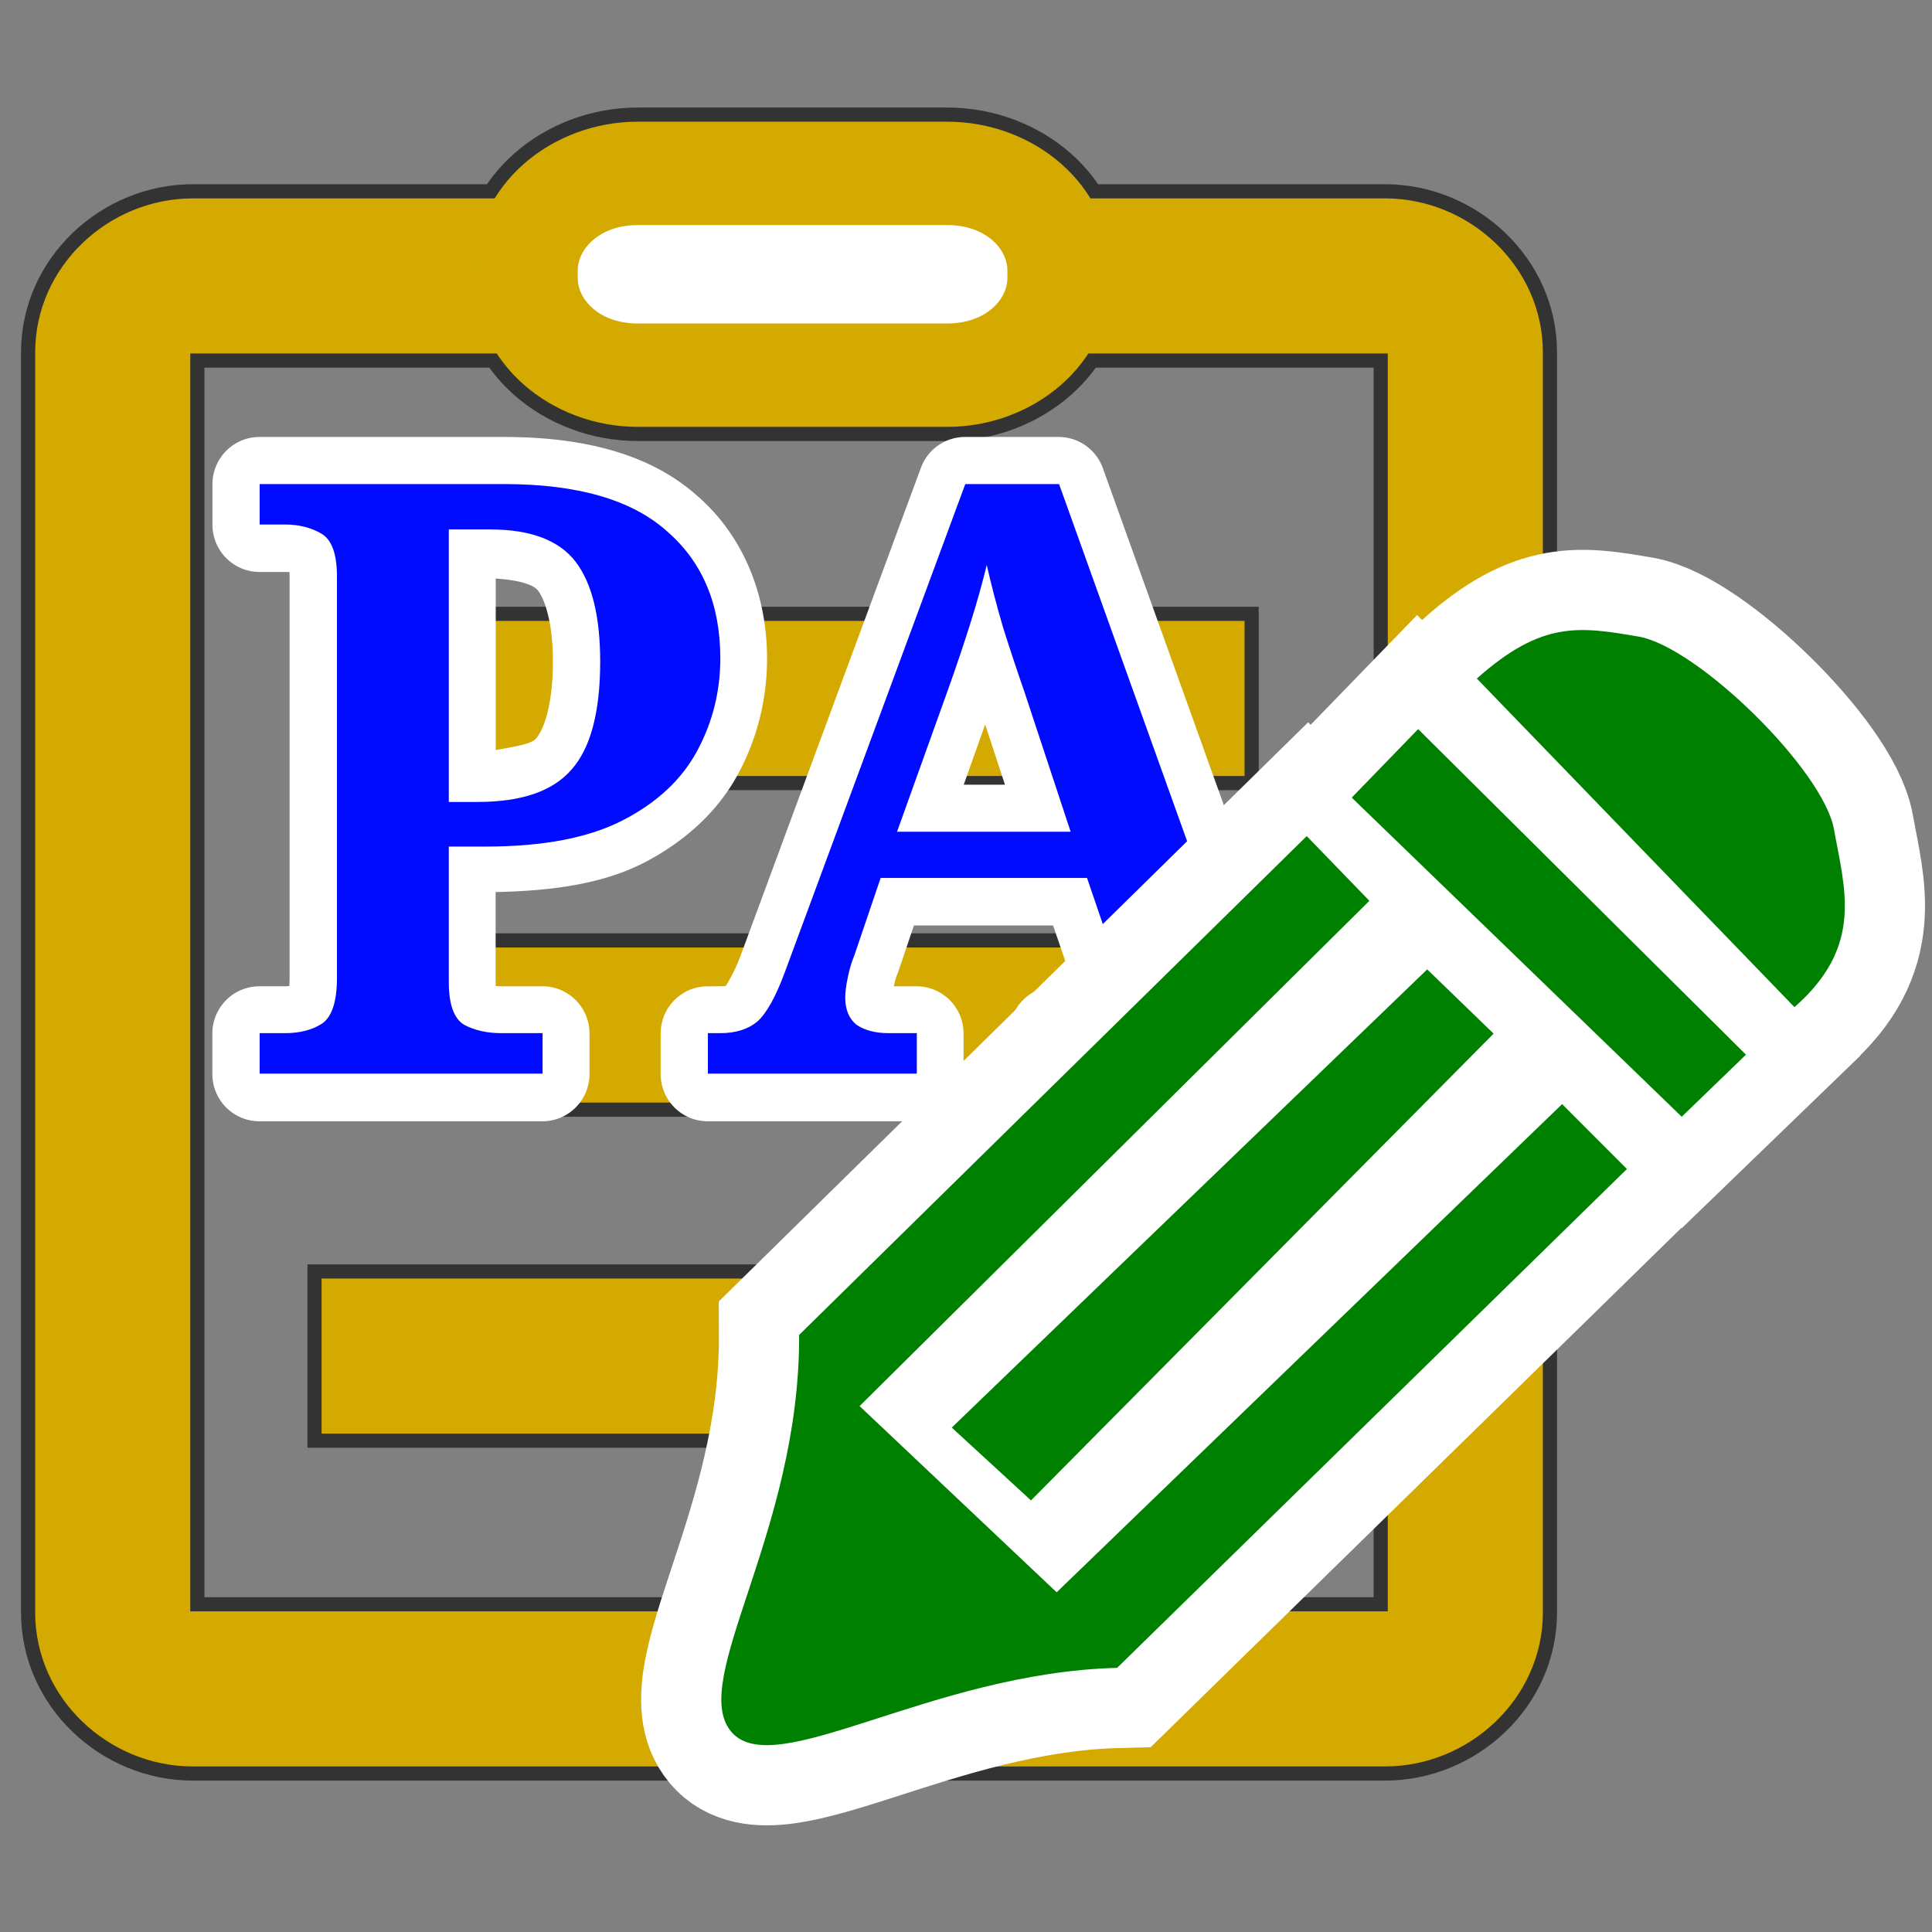 <?xml version="1.0" encoding="UTF-8" standalone="no"?>
<!-- Created with Inkscape (http://www.inkscape.org/) -->

<svg
   version="1.1"
   id="svg2"
   width="20.48"
   height="20.48"
   viewBox="0 0 20.48 20.48"
   sodipodi:docname="icon_pa_edit.svg"
   inkscape:version="1.2.2 (b0a8486541, 2022-12-01)"
   xml:space="preserve"
   xmlns:inkscape="http://www.inkscape.org/namespaces/inkscape"
   xmlns:sodipodi="http://sodipodi.sourceforge.net/DTD/sodipodi-0.dtd"
   xmlns="http://www.w3.org/2000/svg"
   xmlns:svg="http://www.w3.org/2000/svg"><rect x="0" y="0" width="20.48" height="20.48" fill="#808080" stroke="none"/><defs
     id="defs6" /><sodipodi:namedview
     id="namedview4"
     pagecolor="#ffffff"
     bordercolor="#000000"
     borderopacity="0.25"
     inkscape:showpageshadow="2"
     inkscape:pageopacity="0.0"
     inkscape:pagecheckerboard="true"
     inkscape:deskcolor="#d1d1d1"
     showgrid="false"
     inkscape:zoom="7.5181888"
     inkscape:cx="29.594894"
     inkscape:cy="21.747259"
     inkscape:window-width="1852"
     inkscape:window-height="1052"
     inkscape:window-x="68"
     inkscape:window-y="0"
     inkscape:window-maximized="1"
     inkscape:current-layer="g8" /><g
     inkscape:groupmode="layer"
     inkscape:label="Image"
     id="g8"><path
       id="path1758"
       style="color:#000000;fill:#d4aa00;fill-opacity:1;stroke:#333333;stroke-width:0.3;stroke-dasharray:none"
       d="m 3.409,13.553 v 1.644 h 9.783 v -1.644 z m 0,-3.509 v 1.644 h 9.783 v -1.644 z m 0,-3.462 V 8.226 H 13.193 V 6.582 Z M 2.043,2.103 c -0.89,0 -1.67,0.72 -1.67,1.631 V 17.094 c -1e-8,0.911 0.78,1.631 1.67,1.631 H 14.683 c 0.89,0 1.672,-0.72 1.672,-1.631 V 3.734 c 0,-0.911 -0.782,-1.631 -1.672,-1.631 z m -0.026,1.631 c 0,0.016 -0.024,0.013 0.026,0.013 H 14.683 c 0.05,0 0.028,0.003 0.028,-0.013 V 17.094 c 0,-0.016 0.022,-0.013 -0.028,-0.013 H 2.043 c -0.05,0 -0.026,-0.003 -0.026,0.013 z" /><path
       style="color:#000000;fill:#d4aa00;fill-opacity:1;stroke:#333333;stroke-width:0.3;stroke-linecap:round;stroke-linejoin:round;stroke-dasharray:none"
       d="m 6.76,1.29 c -0.912,0 -1.732,0.669 -1.732,1.578 v 0.079 c 0,0.909 0.82,1.578 1.732,1.578 h 3.283 c 0.912,0 1.732,-0.669 1.732,-1.578 v -0.079 c 0,-0.909 -0.82,-1.578 -1.732,-1.578 z m 0,1.096 h 3.283 c 0.4,0 0.636,0.248 0.636,0.482 v 0.079 c 0,0.233 -0.236,0.482 -0.636,0.482 H 6.76 c -0.4,0 -0.636,-0.248 -0.636,-0.482 v -0.079 c 0,-0.233 0.236,-0.482 0.636,-0.482 z"
       id="path1760" /><path
       id="path1069"
       style="color:#000000;fill:#d4aa00;fill-opacity:1;stroke-width:1;-inkscape-stroke:none"
       d="m 3.409,13.553 v 1.644 h 9.783 v -1.644 z m 0,-3.509 v 1.644 h 9.783 v -1.644 z m 0,-3.462 V 8.226 H 13.193 V 6.582 Z M 2.043,2.103 c -0.89,0 -1.67,0.72 -1.67,1.631 V 17.094 c -1e-8,0.911 0.78,1.631 1.67,1.631 H 14.683 c 0.89,0 1.672,-0.72 1.672,-1.631 V 3.734 c 0,-0.911 -0.782,-1.631 -1.672,-1.631 z m -0.026,1.631 c 0,0.016 -0.024,0.013 0.026,0.013 H 14.683 c 0.05,0 0.028,0.003 0.028,-0.013 V 17.094 c 0,-0.016 0.022,-0.013 -0.028,-0.013 H 2.043 c -0.05,0 -0.026,-0.003 -0.026,0.013 z" /><path
       style="color:#000000;font-size:8.736px;font-family:wasy10;-inkscape-font-specification:'Noto Serif Semi-Bold';fill:#ffffff;stroke:none;stroke-linecap:butt;stroke-linejoin:miter;-inkscape-stroke:none"
       d="M 2.751,4.632 A 0.499,0.501 0 0 0 2.252,5.133 v 0.429 a 0.499,0.501 0 0 0 0.499,0.501 h 0.271 c 0.072,0 0.104,0.013 0.132,0.029 -0.122,-0.071 -0.084,-0.14 -0.084,0.022 v 4.256 c 0,0.179 -0.043,0.138 0.066,0.065 -0.015,0.008 -0.039,0.02 -0.115,0.02 h -0.271 a 0.499,0.501 0 0 0 -0.499,0.501 v 0.429 a 0.499,0.501 0 0 0 0.499,0.501 H 5.75 A 0.499,0.501 0 0 0 6.249,11.385 V 10.956 A 0.499,0.501 0 0 0 5.75,10.455 H 5.313 c -0.069,0 -0.098,-0.012 -0.127,-0.024 0.056,0.051 0.068,0.114 0.068,-0.018 V 9.456 C 5.862,9.444 6.399,9.367 6.831,9.143 7.262,8.919 7.612,8.601 7.827,8.199 8.028,7.825 8.131,7.41 8.131,6.981 8.131,6.3 7.877,5.678 7.392,5.257 6.892,4.81 6.186,4.632 5.339,4.632 Z m 1.095,1.002 h 0.411 V 8.505 A 0.499,0.501 0 0 0 4.493,8.74 0.499,0.501 0 0 0 4.257,8.976 v 1.437 c 0,0.167 0.149,0.305 0.218,0.47 H 3.844 c 0.076,-0.176 0.224,-0.328 0.224,-0.513 V 6.114 c 0,-0.171 -0.149,-0.312 -0.222,-0.48 z m 2.73,0.331 c 0.033,0.023 0.13,0.017 0.158,0.041 a 0.499,0.501 0 0 0 0.006,0.006 c 0.269,0.233 0.394,0.508 0.394,0.969 0,0.272 -0.06,0.509 -0.185,0.742 -0.078,0.145 -0.245,0.258 -0.405,0.374 0.158,-0.323 0.316,-0.644 0.316,-1.083 0,-0.415 -0.132,-0.736 -0.283,-1.049 z m -1.321,0.168 c 0.252,0.016 0.401,0.066 0.448,0.127 0.071,0.093 0.158,0.336 0.158,0.754 0,0.474 -0.104,0.731 -0.177,0.812 a 0.499,0.501 0 0 0 -0.006,0.006 C 5.63,7.889 5.431,7.919 5.255,7.951 Z"
       id="path2640" /><path
       style="color:#000000;font-size:8.736px;font-family:wasy10;-inkscape-font-specification:'Noto Serif Semi-Bold';fill:#ffffff;stroke:none;stroke-linecap:butt;stroke-linejoin:miter;-inkscape-stroke:none"
       d="M 10.229,4.632 A 0.499,0.501 0 0 0 9.762,4.959 L 7.852,10.126 c -0.083,0.226 -0.171,0.336 -0.152,0.321 0.003,-0.002 0.005,0.008 -0.068,0.008 H 7.502 A 0.499,0.501 0 0 0 7.003,10.956 v 0.429 A 0.499,0.501 0 0 0 7.502,11.886 H 9.715 A 0.499,0.501 0 0 0 10.214,11.385 V 10.956 A 0.499,0.501 0 0 0 9.715,10.455 H 9.475 c 0.011,-0.052 0.024,-0.098 0.037,-0.129 a 0.499,0.501 0 0 0 0.012,-0.031 L 9.688,9.81 h 1.475 l 0.199,0.581 a 0.499,0.501 0 0 0 0.016,0.041 c 0.002,0.004 0.004,0.015 0.006,0.022 h -0.187 a 0.499,0.501 0 0 0 -0.499,0.501 v 0.429 a 0.499,0.501 0 0 0 0.499,0.501 h 2.693 a 0.499,0.501 0 0 0 0.499,-0.501 v -0.429 a 0.499,0.501 0 0 0 -0.499,-0.501 h -0.138 c -0.053,0 -0.061,-0.007 -0.072,-0.014 0.012,0.008 -0.045,-0.049 -0.101,-0.215 a 0.499,0.501 0 0 0 -0.002,-0.008 L 11.691,4.963 A 0.499,0.501 0 0 0 11.223,4.632 Z m 0.409,1.002 h 0.234 l 1.761,4.914 c 0.045,0.131 0.141,0.223 0.205,0.335 h -0.579 c 0.043,-0.108 0.15,-0.193 0.15,-0.296 0,-0.1 -0.017,-0.2 -0.043,-0.298 -0.018,-0.09 -0.04,-0.179 -0.078,-0.264 l 0.016,0.041 L 11.991,9.147 A 0.499,0.501 0 0 0 11.796,9.006 0.499,0.501 0 0 0 11.817,8.661 L 11.33,7.181 a 0.499,0.501 0 0 0 -0.004,-0.008 C 11.254,6.966 11.181,6.747 11.108,6.516 l -0.002,-0.01 C 11.04,6.279 10.986,6.069 10.943,5.879 A 0.499,0.501 0 0 0 10.639,5.635 Z m -0.195,2.046 0.21,0.638 H 10.216 Z M 8.575,10.834 c 0.006,0.018 0.015,0.032 0.021,0.049 h -0.051 c 0.009,-0.016 0.02,-0.033 0.029,-0.049 z m 3.496,0.442 -0.014,0.01 c 0.002,-0.001 0.002,-0.004 0.004,-0.006 0.003,-0.002 0.007,-0.002 0.01,-0.004 z"
       id="path2646" /><path
       style="color:#000000;fill:#ffffff;stroke-width:1;stroke-linecap:round;stroke-linejoin:round;-inkscape-stroke:none"
       d="m 6.76,1.838 h 3.283 c 0.656,0 1.184,0.46 1.184,1.031 v 0.078 c 0,0.571 -0.528,1.031 -1.184,1.031 H 6.76 c -0.656,0 -1.184,-0.46 -1.184,-1.031 v -0.078 c 0,-0.571 0.528,-1.031 1.184,-1.031 z"
       id="path2792" /><path
       style="color:#000000;fill:#d4aa00;fill-opacity:1;stroke-width:1;stroke-linecap:round;stroke-linejoin:round;-inkscape-stroke:none"
       d="m 6.76,1.29 c -0.912,0 -1.732,0.669 -1.732,1.578 v 0.079 c 0,0.909 0.82,1.578 1.732,1.578 h 3.283 c 0.912,0 1.732,-0.669 1.732,-1.578 v -0.079 c 0,-0.909 -0.82,-1.578 -1.732,-1.578 z m 0,1.096 h 3.283 c 0.4,0 0.636,0.248 0.636,0.482 v 0.079 c 0,0.233 -0.236,0.482 -0.636,0.482 H 6.76 c -0.4,0 -0.636,-0.248 -0.636,-0.482 v -0.079 c 0,-0.233 0.236,-0.482 0.636,-0.482 z"
       id="path2794" /><g
       aria-label="PA"
       transform="scale(0.998,1.002)"
       id="text2624"
       style="font-size:8.736px;font-family:wasy10;-inkscape-font-specification:wasy10;fill:#000bff;stroke-width:0.945;stop-color:#000000"><path
         d="m 2.758,11.358 v -0.428 h 0.271 q 0.227,0 0.384,-0.096 0.166,-0.105 0.166,-0.489 V 6.099 q 0,-0.358 -0.166,-0.454 Q 3.247,5.549 3.029,5.549 H 2.758 V 5.121 h 2.595 q 1.171,0 1.73,0.498 0.568,0.489 0.568,1.345 0,0.524 -0.245,0.978 Q 7.161,8.397 6.619,8.676 6.078,8.956 5.16,8.956 H 4.767 V 10.389 q 0,0.358 0.166,0.454 0.166,0.087 0.393,0.087 h 0.437 v 0.428 z M 5.073,8.484 q 0.699,0 0.996,-0.341 0.306,-0.341 0.306,-1.144 0,-0.716 -0.262,-1.057 Q 5.85,5.601 5.204,5.601 H 4.767 v 2.883 z"
         style="font-weight:600;font-family:'Noto Serif';-inkscape-font-specification:'Noto Serif Semi-Bold'"
         id="path2631" /><path
         d="m 7.519,11.358 v -0.428 h 0.131 q 0.245,0 0.393,-0.122 0.149,-0.131 0.297,-0.533 L 10.253,5.121 h 0.996 l 1.887,5.242 q 0.114,0.332 0.262,0.454 0.157,0.114 0.384,0.114 h 0.14 v 0.428 h -2.699 v -0.428 h 0.288 q 0.175,0 0.297,-0.087 0.131,-0.087 0.131,-0.28 0,-0.096 -0.026,-0.183 -0.017,-0.096 -0.052,-0.175 L 11.546,9.288 H 9.354 L 9.074,10.109 q -0.044,0.105 -0.07,0.236 -0.026,0.122 -0.026,0.21 0,0.192 0.122,0.288 0.131,0.087 0.341,0.087 h 0.297 v 0.428 z M 9.528,8.799 H 11.372 L 10.882,7.322 Q 10.769,6.999 10.655,6.641 10.55,6.283 10.481,5.977 q -0.07,0.288 -0.175,0.62 -0.105,0.332 -0.227,0.673 z"
         style="font-weight:600;font-family:'Noto Serif';-inkscape-font-specification:'Noto Serif Semi-Bold'"
         id="path2633" /></g><path
       id="path2800"
       style="fill:#008000;stroke:#ffffff;stroke-width:1.7;stroke-linecap:butt;stroke-linejoin:miter;stroke-dasharray:none"
       d="m 15.655,7.193 3.367,3.483 C 19.76,10.029 19.554,9.425 19.441,8.792 19.328,8.16 17.991,6.854 17.369,6.748 16.747,6.642 16.348,6.575 15.655,7.193 Z m -1.326,1.262 0.704,-0.726 3.475,3.451 -0.681,0.658 z m 0.8,1.821 0.704,0.681 -4.904,4.948 -0.84,-0.772 z m 2.117,2.116 -5.404,5.288 c -1.985,0.051 -3.638,1.22 -4.092,0.675 -0.455,-0.544 0.731,-2.113 0.721,-4.204 l 5.381,-5.288 0.664,0.686 -5.404,5.356 2.089,1.974 5.358,-5.175 z" /><path
       id="path1239"
       style="fill:#008000;stroke:none;stroke-width:1.5;stroke-linecap:butt;stroke-linejoin:miter;stroke-dasharray:none"
       d="m 15.655,7.193 3.367,3.483 C 19.76,10.029 19.554,9.425 19.441,8.792 19.328,8.16 17.991,6.854 17.369,6.748 16.747,6.642 16.348,6.575 15.655,7.193 Z m -1.326,1.262 0.704,-0.726 3.475,3.451 -0.681,0.658 z m 0.8,1.821 0.704,0.681 -4.904,4.948 -0.84,-0.772 z m 2.117,2.116 -5.404,5.288 c -1.985,0.051 -3.638,1.22 -4.092,0.675 -0.454,-0.544 0.731,-2.113 0.721,-4.204 l 5.381,-5.288 0.664,0.686 -5.404,5.356 2.089,1.974 5.358,-5.175 z" /></g></svg>
